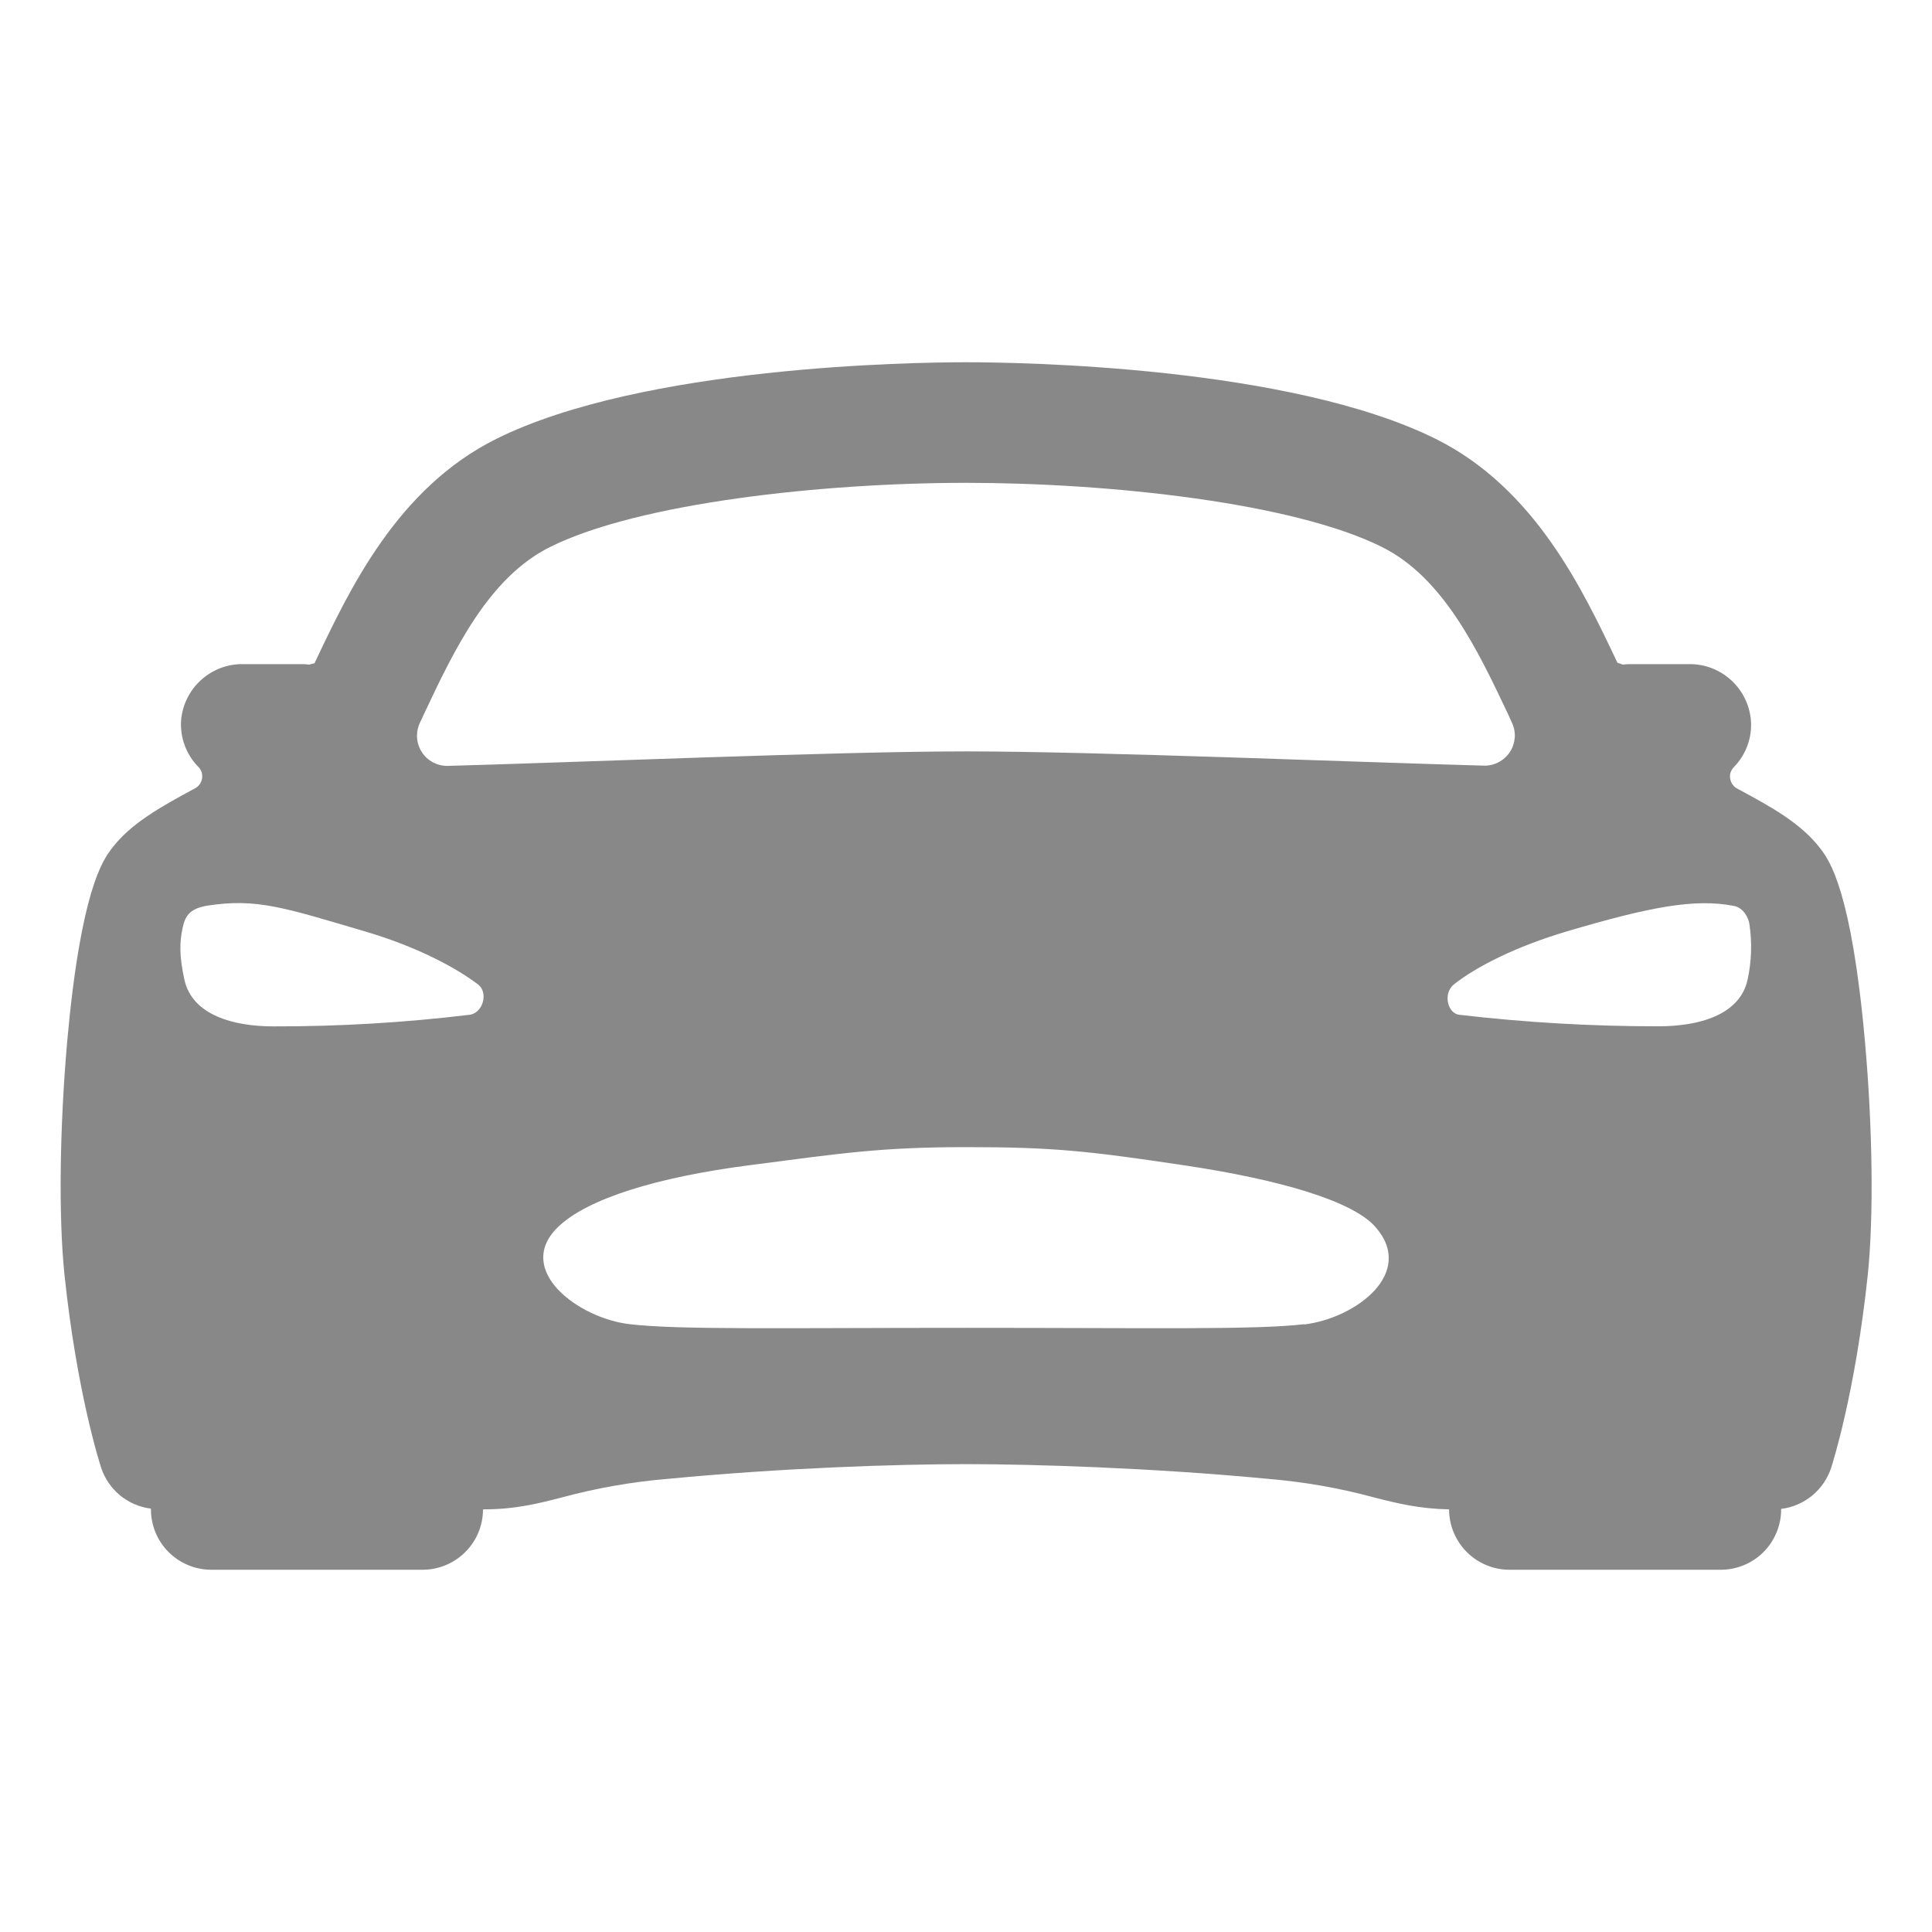 <svg width="24" height="24" viewBox="0 0 24 24" fill="none" xmlns="http://www.w3.org/2000/svg">
<path d="M23.168 12.948C23 11.054 22.722 10.685 22.617 10.546C22.375 10.225 21.989 10.016 21.58 9.796C21.557 9.784 21.537 9.766 21.522 9.745C21.507 9.724 21.497 9.699 21.493 9.673C21.488 9.648 21.49 9.621 21.498 9.596C21.506 9.571 21.52 9.549 21.538 9.53C21.613 9.453 21.672 9.361 21.708 9.259C21.745 9.158 21.759 9.05 21.75 8.942C21.732 8.752 21.644 8.575 21.502 8.447C21.36 8.318 21.175 8.248 20.984 8.25H20.252C20.221 8.25 20.19 8.252 20.159 8.256C20.137 8.247 20.115 8.239 20.093 8.234C19.659 7.319 19.066 6.065 17.837 5.453C16.014 4.547 12.656 4.5 12 4.5C11.344 4.5 7.986 4.547 6.165 5.452C4.936 6.064 4.343 7.317 3.91 8.233L3.906 8.24C3.884 8.243 3.863 8.249 3.843 8.256C3.812 8.252 3.78 8.25 3.749 8.25H3.016C2.825 8.248 2.64 8.318 2.498 8.447C2.356 8.575 2.268 8.752 2.25 8.942C2.242 9.05 2.257 9.157 2.294 9.258C2.331 9.359 2.389 9.451 2.465 9.527C2.483 9.546 2.497 9.569 2.505 9.593C2.512 9.618 2.514 9.645 2.51 9.671C2.506 9.696 2.496 9.721 2.481 9.742C2.466 9.763 2.446 9.781 2.422 9.793C2.014 10.014 1.626 10.224 1.386 10.543C1.281 10.684 1.004 11.051 0.834 12.945C0.741 14.011 0.727 15.114 0.8 15.825C0.954 17.302 1.244 18.194 1.256 18.231C1.3 18.366 1.382 18.485 1.491 18.576C1.601 18.666 1.734 18.723 1.875 18.741V18.75C1.875 18.949 1.954 19.14 2.094 19.28C2.235 19.421 2.426 19.5 2.625 19.5H5.25C5.448 19.5 5.639 19.421 5.78 19.28C5.921 19.14 6 18.949 6 18.75C6.403 18.75 6.684 18.678 6.982 18.601C7.411 18.485 7.851 18.408 8.294 18.371C9.724 18.234 11.146 18.188 12 18.188C12.836 18.188 14.321 18.234 15.754 18.371C16.199 18.408 16.64 18.485 17.071 18.602C17.356 18.675 17.627 18.742 18.001 18.75C18.001 18.948 18.08 19.139 18.221 19.28C18.362 19.421 18.552 19.5 18.751 19.5H21.376C21.575 19.5 21.766 19.421 21.907 19.28C22.047 19.139 22.126 18.948 22.126 18.75V18.744C22.267 18.727 22.401 18.669 22.511 18.579C22.62 18.489 22.703 18.369 22.747 18.234C22.759 18.197 23.048 17.305 23.203 15.828C23.276 15.117 23.263 14.016 23.168 12.948ZM5.265 8.874C5.64 8.077 6.069 7.175 6.833 6.795C7.936 6.246 10.223 5.998 12 5.998C13.777 5.998 16.064 6.244 17.167 6.795C17.931 7.175 18.358 8.078 18.735 8.874L18.781 8.976C18.809 9.034 18.821 9.098 18.817 9.161C18.812 9.225 18.792 9.287 18.757 9.341C18.722 9.394 18.674 9.438 18.617 9.468C18.56 9.498 18.497 9.513 18.433 9.511C16.875 9.469 13.594 9.334 12 9.334C10.406 9.334 7.125 9.472 5.565 9.514C5.501 9.516 5.438 9.501 5.381 9.471C5.324 9.442 5.276 9.398 5.241 9.344C5.206 9.29 5.185 9.229 5.181 9.165C5.177 9.101 5.189 9.037 5.216 8.979C5.233 8.944 5.25 8.909 5.265 8.874ZM5.825 12.607C5.018 12.704 4.207 12.752 3.395 12.75C2.898 12.75 2.385 12.609 2.29 12.167C2.225 11.869 2.232 11.702 2.267 11.534C2.297 11.391 2.344 11.287 2.578 11.25C3.188 11.156 3.528 11.274 4.526 11.568C5.187 11.762 5.664 12.022 5.936 12.227C6.073 12.328 6 12.592 5.825 12.607ZM16.202 16.45C15.585 16.521 14.351 16.495 12.014 16.495C9.677 16.495 8.444 16.521 7.827 16.45C7.19 16.38 6.379 15.778 6.933 15.241C7.302 14.888 8.162 14.624 9.308 14.475C10.454 14.326 10.94 14.25 12.009 14.25C13.079 14.25 13.515 14.297 14.71 14.476C15.906 14.654 16.809 14.922 17.086 15.242C17.591 15.816 16.838 16.376 16.202 16.453V16.45ZM21.71 12.166C21.616 12.611 21.1 12.749 20.605 12.749C19.778 12.75 18.951 12.702 18.128 12.606C17.985 12.592 17.918 12.341 18.064 12.226C18.331 12.016 18.814 11.762 19.474 11.567C20.472 11.273 21.047 11.156 21.541 11.254C21.661 11.278 21.725 11.407 21.733 11.488C21.766 11.714 21.758 11.944 21.71 12.167V12.166Z" fill="#888888"/>
</svg>

